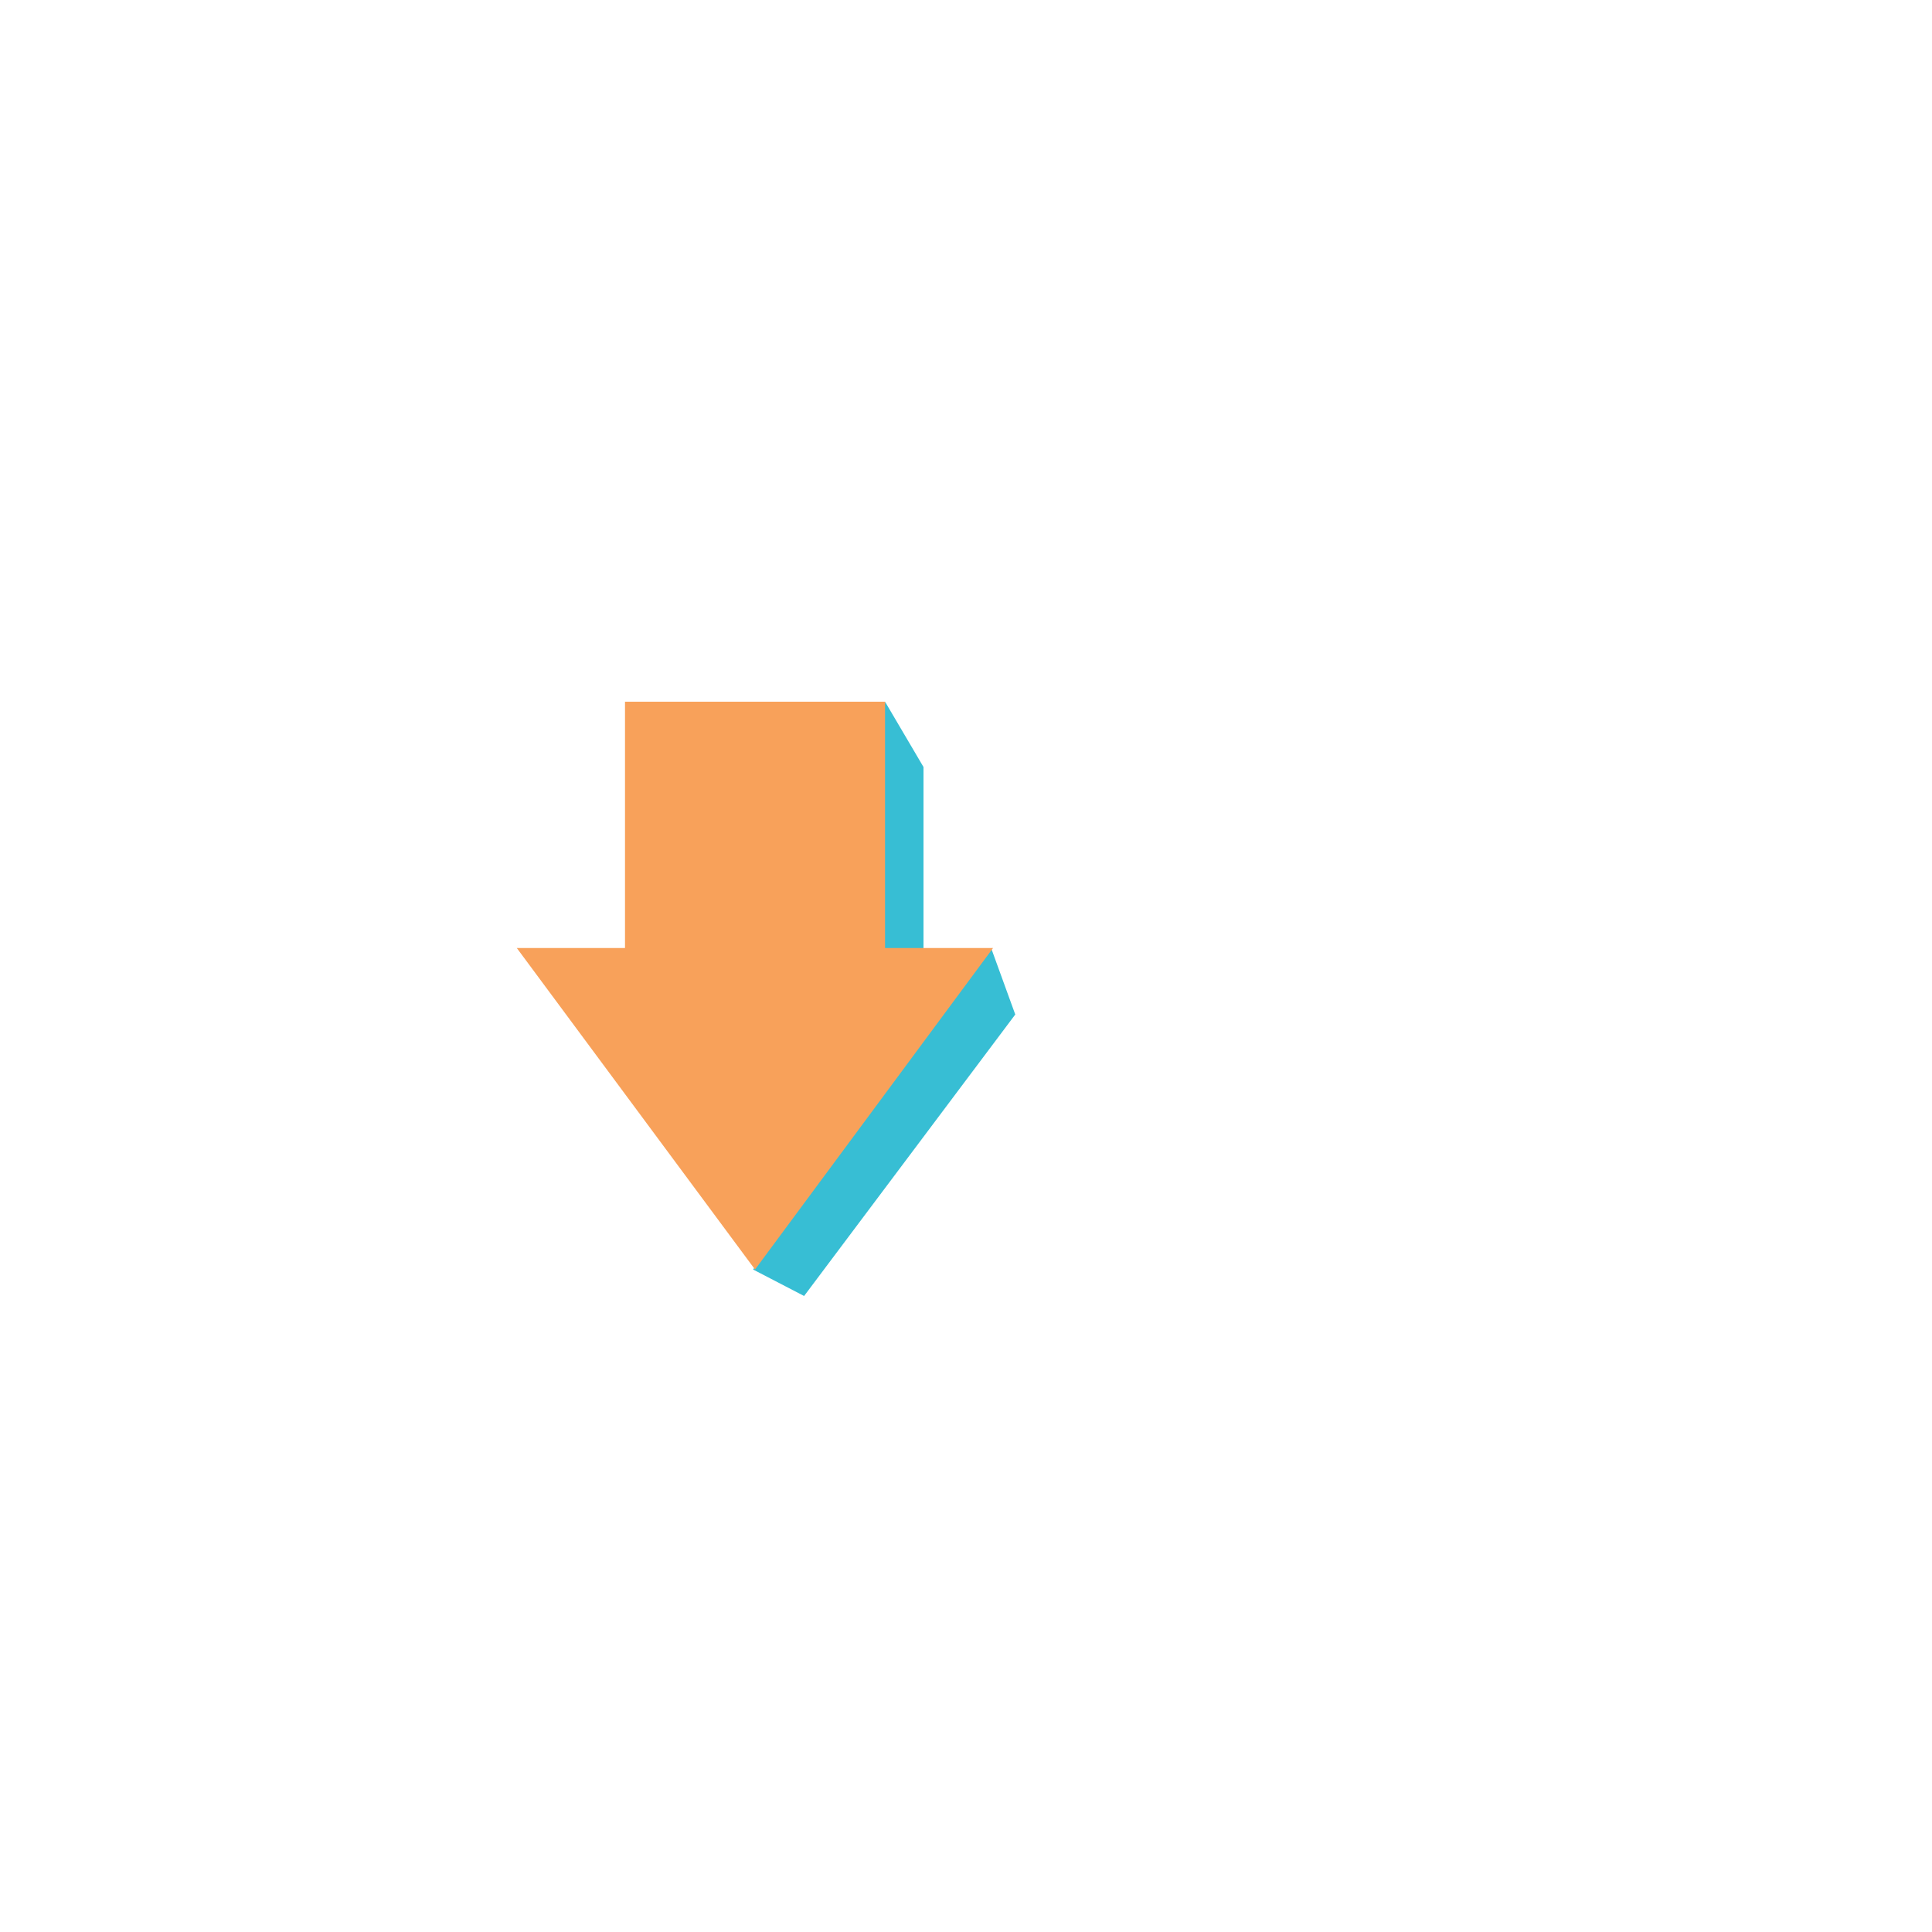 <?xml version="1.0" encoding="utf-8"?>
<!-- Generator: Adobe Illustrator 19.0.0, SVG Export Plug-In . SVG Version: 6.00 Build 0)  -->
<svg version="1.1" id="Layer_1" xmlns="http://www.w3.org/2000/svg" xmlns:xlink="http://www.w3.org/1999/xlink" x="0px" y="0px"
	 viewBox="0 0 1000 1000" style="enable-background:new 0 0 1000 1000;" xml:space="preserve">
<style type="text/css">
	.st0{fill:#37BED4;}
	.st1{fill:#F8A15A;}
</style>
<polygon id="XMLID_1_" class="st0" points="389.8,657.1 416.2,670.8 525.5,525.1 513,490.7 "/>
<polygon id="XMLID_2_" class="st0" points="458.1,363.2 478,397 478,490.7 445.6,523.6 "/>
<polygon id="XMLID_4_" class="st1" points="458.1,490.7 458.1,363.2 390.8,363.2 323.5,363.2 323.5,490.7 267.5,490.7 390.8,657.1 
	514,490.7 "/>
</svg>
